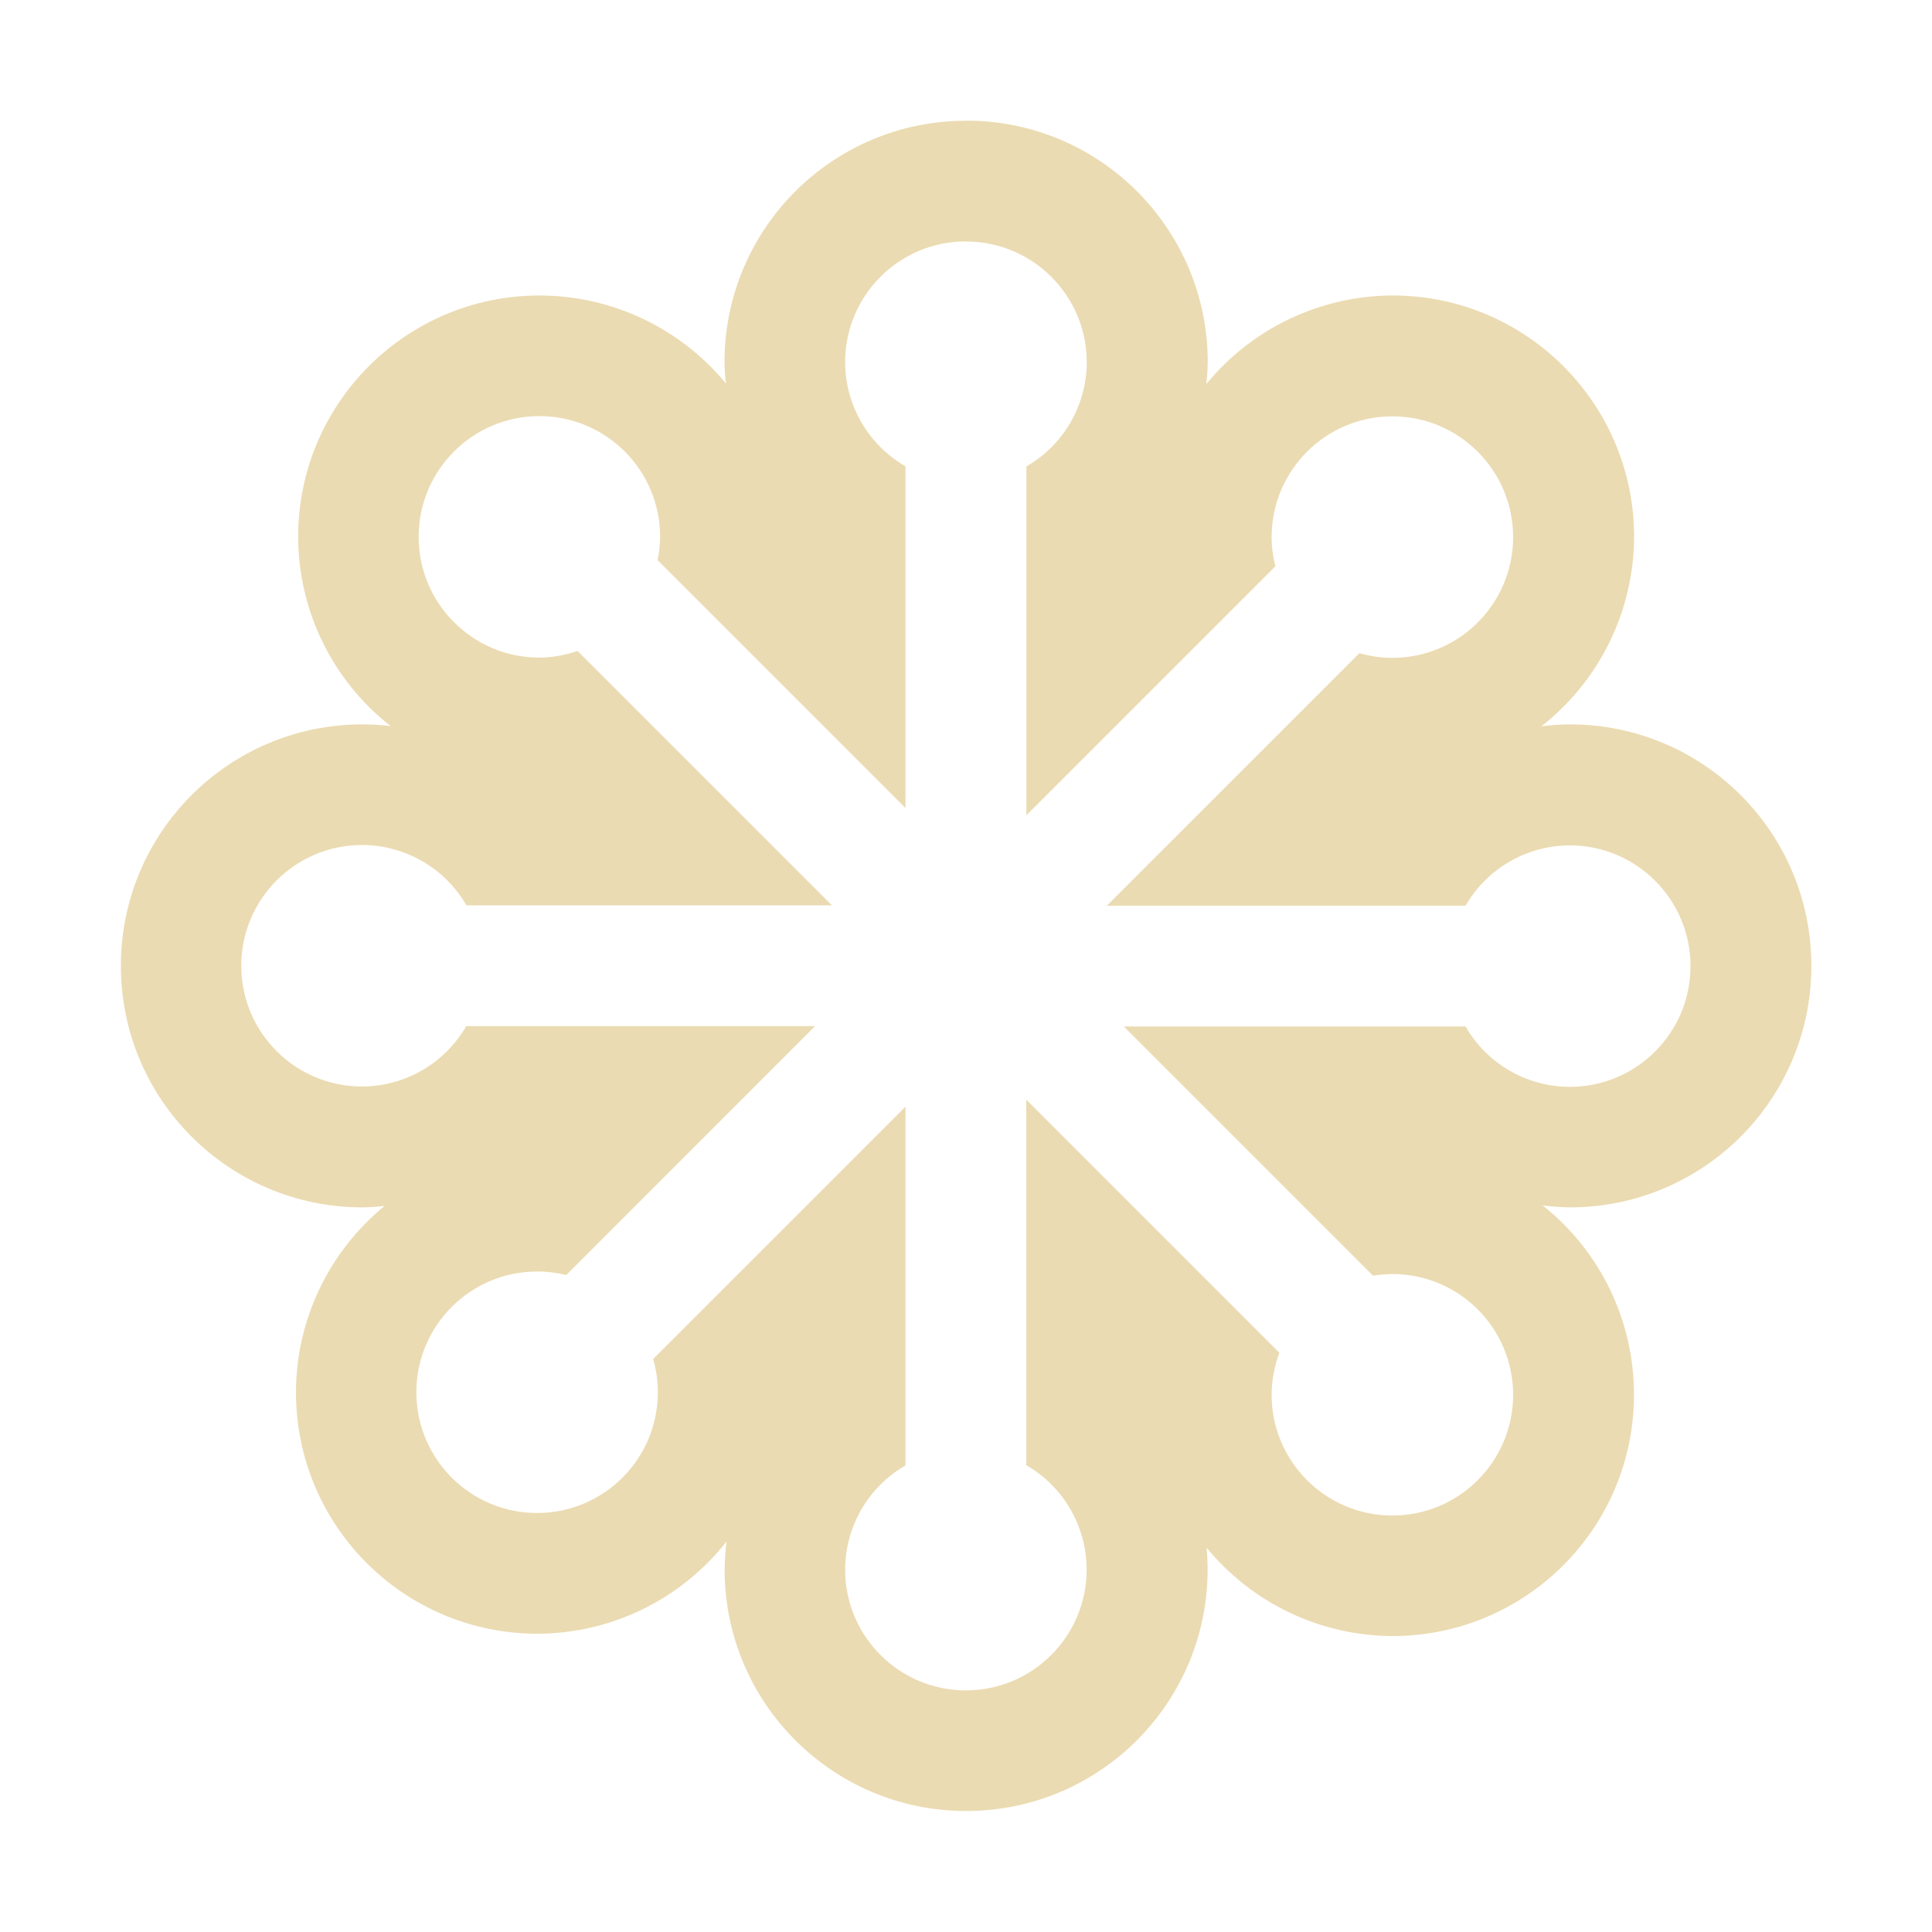<svg width="16" height="16" version="1.1" xmlns="http://www.w3.org/2000/svg">
  <defs>
    <style id="current-color-scheme" type="text/css">.ColorScheme-Text { color:#ebdbb2; } .ColorScheme-Highlight { color:#458588; }</style>
  </defs>
  <path class="ColorScheme-Text" d="m8 1c-1.105-1e-7 -2 0.895-2 2 0.001 0.059 0.005 0.117 0.012 0.176-0.38-0.461-0.946-0.728-1.543-0.729-1.105-1e-7 -2 0.895-2 2 0.002 0.612 0.284 1.189 0.766 1.566-0.078-0.009-0.156-0.014-0.234-0.014-1.105-1e-7 -2 0.895-2 2s0.895 2 2 2c0.061-0.001 0.123-5e-3 0.184-0.012-0.463 0.379-0.733 0.945-0.734 1.543 0 1.105 0.895 2 2 2 0.611-0.002 1.188-0.283 1.566-0.764-0.01 0.077-0.015 0.155-0.016 0.232 0 1.105 0.895 2 2 2s2-0.895 2-2c9.2e-5 -0.06-0.003-0.12-0.008-0.18 0.379 0.461 0.943 0.729 1.539 0.731 1.105 0 2-0.895 2-2 1.42e-4 -0.61-0.278-1.187-0.756-1.566 0.075 0.009 0.149 0.015 0.225 0.016 1.105 0 2-0.895 2-2s-0.895-2-2-2c-0.079 5.353e-4 -0.158 0.006-0.236 0.016 0.483-0.378 0.765-0.956 0.768-1.568 0-1.105-0.895-2-2-2-0.598 0.002-1.164 0.271-1.543 0.734 0.007-0.06 0.011-0.121 0.012-0.182 0-1.105-0.895-2-2-2zm0 1c0.552 0 1 0.448 1 1-9.785e-4 0.356-0.191 0.685-0.5 0.863v2.889l2.062-2.062c-0.02-0.079-0.031-0.161-0.031-0.242 0-0.552 0.448-1 1-1s1 0.448 1 1-0.448 1-1 1c-0.093-3.098e-4 -0.184-0.013-0.273-0.039l-2.092 2.092h2.971c0.178-0.309 0.507-0.499 0.863-0.5 0.552 0 1 0.448 1 1s-0.448 1-1 1c-0.356-9.786e-4 -0.685-0.191-0.863-0.5h-2.83l2.064 2.064c0.053-0.009 0.106-0.013 0.16-0.014 0.552 0 1 0.448 1 1s-0.448 1-1 1-1-0.448-1-1c6.63e-4 -0.119 0.022-0.236 0.064-0.348l-2.096-2.096v3.027c0.309 0.178 0.5 0.508 0.5 0.865 0 0.552-0.448 1-1 1s-1-0.448-1-1c9.786e-4 -0.356 0.191-0.685 0.5-0.863v-2.971l-2.09 2.09c0.026 0.09 0.039 0.182 0.039 0.275 0 0.552-0.448 1-1 1s-1-0.448-1-1 0.448-1 1-1c0.082-1.54e-4 0.163 0.01 0.242 0.029l2.06-2.061h-2.889c-0.178 0.309-0.507 0.499-0.863 0.5-0.552 0-1-0.448-1-1s0.448-1 1-1c0.357 2.824e-4 0.687 0.191 0.865 0.5h3.027l-2.107-2.107c-0.102 0.035-0.209 0.054-0.316 0.055-0.552 0-1-0.448-1-1s0.448-1 1-1 1 0.448 1 1c-8.598e-4 0.065-0.008 0.13-0.021 0.193l2.053 2.053v-2.83c-0.309-0.178-0.499-0.507-0.5-0.863 0-0.552 0.448-1 1-1z" fill="currentColor"/>
</svg>
